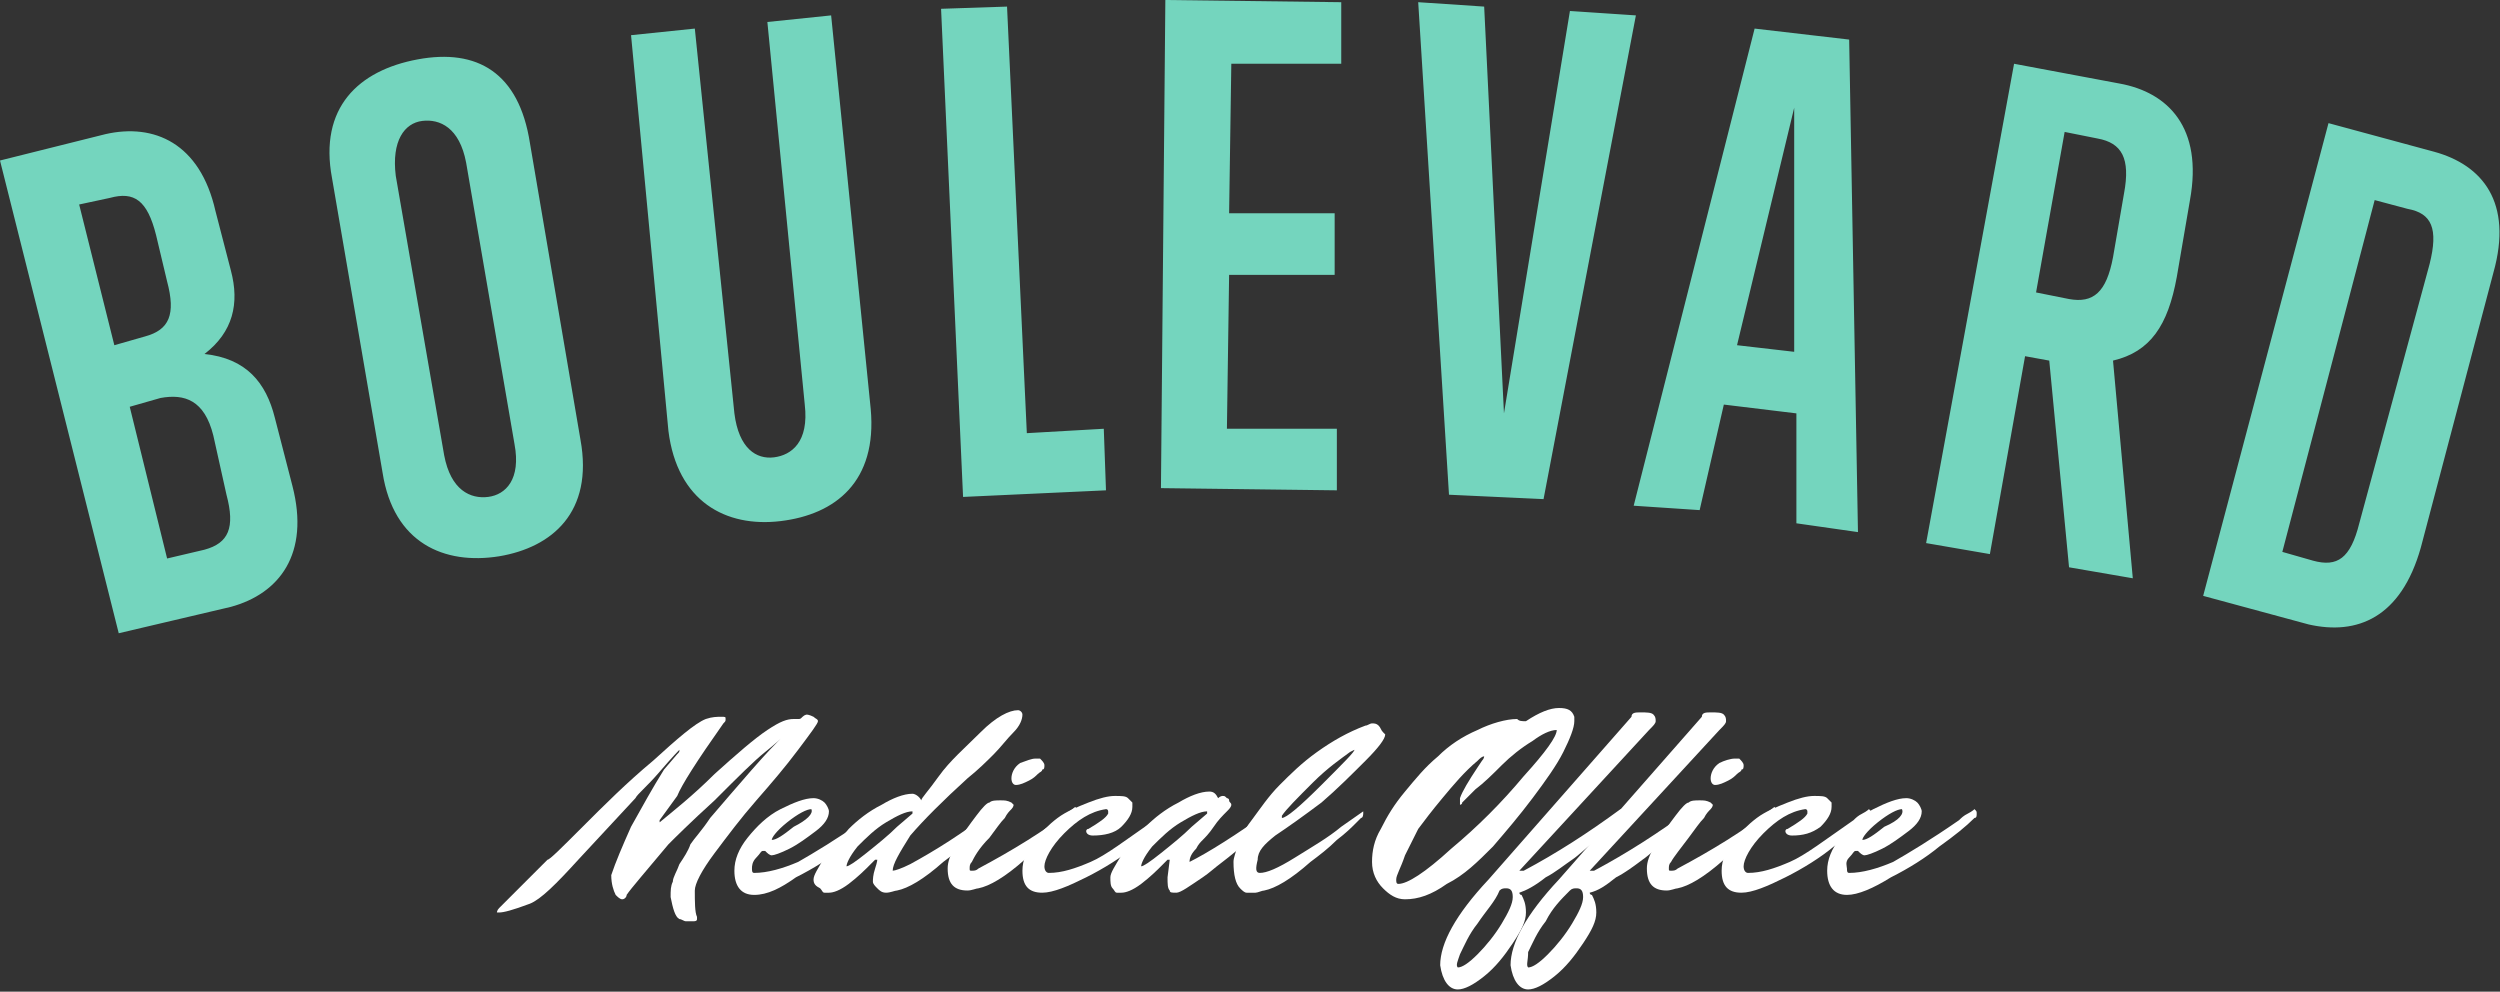 <svg xmlns="http://www.w3.org/2000/svg" width="113.7" height="45.1" viewBox="0 0 113.7 45.1"><rect x="0" y="0" width="113.7" height="45.1" fill="#333333" stroke="none"/><g fill="#74D5BE"><path d="M5.4 28.8L0 7.3l4.8-1.2c2.2-.5 4.3.4 5 3.5l.7 2.7c.4 1.5.1 2.8-1.2 3.8 1.9.2 2.8 1.3 3.2 2.9l.8 3.1c.8 3.1-.6 4.9-2.8 5.5l-5.1 1.2zm1.7-18.1c-.4-1.6-1-2-2.1-1.7l-1.4.3 1.6 6.4 1.4-.4c1.1-.3 1.4-1 1-2.5l-.5-2.1zm2.6 9.1c-.4-1.6-1.3-1.9-2.4-1.7l-1.4.4 1.7 6.9 1.7-.4c1.1-.3 1.4-1 1-2.5l-.6-2.7zM15.1 8.1c-.6-3.2 1.2-4.9 3.9-5.4s4.6.6 5.1 3.8L26.4 20c.6 3.3-1.3 4.9-3.7 5.3-2.5.4-4.8-.6-5.3-3.8L15.1 8.1zm6.1-.7c-.3-1.6-1.2-2-2-1.9S17.8 6.4 18 8l2.2 12.7c.3 1.6 1.2 2 2 1.9s1.5-.8 1.2-2.4L21.2 7.4zM34.9 1l2.9-.3 1.8 17.9c.3 3.3-1.6 4.8-4.1 5.1-2.5.3-4.7-.9-5.1-4.1l-1.7-18 2.9-.3 1.8 17.5c.2 1.6 1 2.1 1.8 2 .8-.1 1.6-.7 1.4-2.4L34.9 1zM43.8 22.6L42.8.4l3-.1.9 19.4 3.5-.2.1 2.8-6.5.3zM52.8 22.2L53 0l8 .1v2.8h-5l-.1 6.8h4.8v2.8h-4.8l-.1 7h5v2.8l-8-.1zM70.2 22.7l-4.3-.2L64.5.1l3 .2.9 18.5 3-18.3 3 .2-4.2 22zM81.7 23.8v-5l-3.3-.4-1.1 4.8-3-.2 5.5-21.7 4.3.5.4 22.4-2.8-.4zm-.1-18.9L79 15.7l2.6.3V4.9zM94.1 25.8l-.9-9.4-1.1-.2-1.6 9-2.9-.5 4-21.8 4.8.9c2.2.4 3.8 2 3.2 5.3l-.6 3.5c-.4 2.2-1.2 3.4-2.9 3.8l.9 9.9-2.9-.5zm2.5-17c.3-1.6-.1-2.3-1.2-2.5L93.9 6l-1.3 7.3 1.5.3c1.1.2 1.7-.3 2-1.9l.5-2.9zM100.2 27.1l5.7-21.5 4.8 1.3c2.2.6 3.6 2.3 2.7 5.5l-3.3 12.5c-.9 3.2-2.9 4-5.1 3.5l-4.8-1.3zM110.5 12c.4-1.6.1-2.3-1-2.5l-1.5-.4-4.2 16 1.4.4c1.1.3 1.7-.1 2.1-1.7l3.2-11.8z"/></g><g fill="#FFF"><path d="M36.1 32.7h.2c.1 0 .1 0 .2-.1s.2-.1.2-.1.1 0 .3.1c.1.1.2.1.2.2s-.3.5-.9 1.3-1.2 1.5-1.9 2.3c-.7.8-1.3 1.6-1.9 2.4-.6.8-.9 1.4-.9 1.7 0 .5 0 1 .1 1.2v.1c0 .1-.1.1-.2.1h-.3c-.1 0-.2-.1-.3-.1-.2-.1-.3-.5-.4-1 0-.3 0-.5.1-.7 0-.2.2-.5.3-.8.2-.3.4-.6.5-.9.2-.3.5-.6.9-1.2.6-.7 1.2-1.4 1.9-2.2s1.1-1.2 1.2-1.3l.1-.1s-.2.2-.7.6c-.5.4-1.2 1.1-2.3 2.2-1.1 1-1.8 1.7-2.1 2-1 1.2-1.7 2-1.9 2.3 0 .1-.1.2-.2.2s-.2-.1-.3-.2c-.1-.2-.2-.5-.2-.9.2-.6.5-1.3.9-2.2.5-.9 1-1.8 1.5-2.6l.6-.7c.1-.1.1-.1.1-.2 0 0-.3.3-.9 1-.6.7-1 1-1.1 1.2l-2.6 2.8c-1 1.1-1.7 1.8-2.2 2-.8.3-1.2.4-1.4.4h-.1s0-.1.1-.2l2.2-2.2c.1 0 .6-.5 1.6-1.5s2-2 3.2-3c1.1-1 1.9-1.7 2.4-1.9.3-.1.5-.1.7-.1s.2 0 .2.1 0 .1-.1.2c-1.2 1.7-1.9 2.8-2.1 3.3l-.8 1.1v.1s0 .1 0 0c.6-.5 1.5-1.2 2.5-2.2 1-.9 1.8-1.6 2.4-2s.9-.5 1.2-.5z"/><path d="M34.3 40.7c-.6 0-.9-.4-.9-1.1 0-.5.2-1 .6-1.5s.9-1 1.5-1.3c.6-.3 1.1-.5 1.5-.5.2 0 .4.1.5.2s.2.3.2.4c0 .3-.2.6-.6.9s-.8.6-1.2.8-.7.3-.8.3-.2-.1-.3-.2h-.1c-.1 0-.1.1-.3.3s-.2.4-.2.5c0 .1 0 .2.1.2.6 0 1.3-.2 2-.5.7-.4 1.7-1 3-1.9.1-.1.2-.2.4-.3.2-.1.3-.2.3-.2.1.1.1.1.1.2s0 .2-.1.2c-.4.4-.9.8-1.6 1.3-.6.5-1.4 1-2.2 1.4-.7.5-1.3.8-1.9.8zm2.6-3.9c-.2 0-.6.2-1.1.6-.5.4-.7.7-.7.8.2 0 .5-.2 1-.6.6-.3.9-.6.8-.8.1 0 0 0 0 0z"/><path d="M40.6 39.6s0 .1 0 0c.1 0 .4-.1.8-.3 1.1-.6 2.4-1.4 3.8-2.5.1.1.1.1.1.2s0 .2-.1.2l-.3.3c-.1.1-.4.4-.8.7-.4.4-.8.7-1.2 1-.9.8-1.6 1.2-2.1 1.3-.1 0-.3.1-.5.1s-.3-.1-.4-.2-.2-.2-.2-.3 0-.3.1-.6.1-.4.1-.4h-.1l-.4.4s-.4.4-.8.7c-.4.3-.7.4-.9.4h-.2c-.1 0-.1-.1-.2-.2-.2-.1-.3-.2-.3-.4s.2-.5.5-1c.3-.4.7-.8 1.1-1.3.4-.4.9-.8 1.5-1.1.5-.3 1-.5 1.4-.5.1 0 .3.1.4.3 0-.1.3-.4.8-1.1.5-.7 1.2-1.3 1.9-2s1.3-1 1.7-1c.1 0 .2.1.2.2 0 .2-.1.5-.4.8-.3.3-.6.7-.9 1-.3.3-.7.7-1.2 1.1-1.1 1-2 1.9-2.6 2.6-.5.8-.8 1.3-.8 1.6zm-2.1-.2c.1 0 .4-.2.9-.6.5-.4 1-.8 1.4-1.2l.7-.6v-.1c-.3 0-.7.2-1.2.5s-.9.7-1.3 1.1c-.4.5-.5.8-.5.9z"/><path d="M44.2 39.2c-.1.1-.1.2-.1.3s0 .1.1.1.2 0 .3-.1c1.5-.8 3-1.7 4.4-2.8.1.1.1.1.1.2s0 .2-.1.2l-.3.3c-.1.1-.4.4-.8.7-.4.4-.8.7-1.2 1-.9.8-1.6 1.2-2.1 1.3-.1 0-.3.1-.5.1-.6 0-.9-.3-.9-1 0-.3.1-.6.4-1.1.3-.5.6-.9.9-1.3s.5-.6.6-.6c.1-.1.3-.1.5-.1s.3 0 .5.1l.1.1s0 .1-.1.2-.2.2-.3.4c-.2.2-.4.5-.7.9-.5.5-.7.9-.8 1.1zm2.9-4.7h.2c.1.1.2.2.2.3 0 .1 0 .2-.1.2 0 .1-.1.1-.2.2s-.2.2-.4.3-.4.2-.6.2c-.1 0-.2-.1-.2-.3 0-.2.1-.5.4-.7.3-.1.5-.2.7-.2z"/><path d="M51.5 36.7c0 .3-.2.6-.5.9-.3.3-.8.4-1.3.4-.2 0-.3-.1-.3-.2 0 0 0-.1.1-.1.5-.3.8-.5.9-.7v-.1s0-.1-.1-.1c-.7.1-1.3.5-1.9 1.1s-.9 1.2-.9 1.5c0 .2.1.3.2.3.6 0 1.2-.2 1.9-.5s1.6-1 2.9-1.9c.1-.1.2-.2.4-.3.2-.1.3-.2.3-.2.1.1.1.1.1.2s0 .2-.1.2c-.4.4-.9.8-1.6 1.3-.6.5-1.4 1-2.2 1.4-.8.4-1.5.7-2 .7-.6 0-.9-.3-.9-1 0-.5.2-.9.5-1.3s.7-.8 1.1-1.1c.4-.3.9-.5 1.4-.7.5-.2.9-.3 1.2-.3s.5 0 .6.1l.2.2v.2z"/><path d="M53.1 39.9l.1-.8h-.1l-.4.4s-.4.4-.8.7c-.4.3-.7.4-.9.4h-.2c-.1 0-.1-.1-.2-.2s-.1-.3-.1-.5.2-.5.5-1c.3-.4.7-.8 1.1-1.3.4-.4.9-.8 1.5-1.1.5-.3 1-.5 1.4-.5.2 0 .3.1.4.3.1-.1.2-.1.2-.1.1 0 .1 0 .2.1 0 0 .1 0 .1.1s.1.1.1.2-.1.2-.2.3c-.2.2-.4.4-.6.7-.2.3-.4.5-.5.6s-.2.2-.3.4c-.2.2-.3.4-.3.6.8-.4 2.1-1.2 3.9-2.5.1.1.1.1.1.2s0 .1-.1.2l-.2.2s-.3.2-.5.5c-.3.2-.5.5-.8.7s-.5.4-.9.7-.6.5-.9.7c-.6.4-1 .7-1.2.7-.2 0-.3 0-.3-.1-.1-.1-.1-.3-.1-.6zm-1.2-.5c.1 0 .4-.2.9-.6.5-.4 1-.8 1.4-1.2l.7-.6v-.1c-.3 0-.7.2-1.2.5s-.9.7-1.3 1.1c-.4.5-.5.8-.5.9z"/><path d="M57.3 39.7c.3 0 .8-.2 1.6-.7s1.5-.9 2.1-1.4l1-.7v.1s0 .2-.1.2l-.3.3c-.1.1-.4.4-.8.7-.4.4-.8.7-1.2 1-.9.8-1.6 1.2-2.1 1.3-.1 0-.3.1-.4.1h-.4c-.1 0-.2-.1-.3-.2-.2-.2-.3-.6-.3-1.2 0-.2.1-.4.2-.8s.4-.8.7-1.2.7-1 1.2-1.5 1-1 1.7-1.5 1.4-.9 2.2-1.2c.1 0 .2-.1.3-.1s.2 0 .3.1.1.2.2.3l.1.1c0 .2-.3.6-.9 1.2-.6.6-1.3 1.3-2 1.9-.8.6-1.5 1.1-2.1 1.5-.5.4-.8.7-.8 1.1-.1.4-.1.6.1.6zm1-2.5c.2 0 .8-.5 1.8-1.5s1.5-1.5 1.5-1.6l-.2.1c-.4.3-1 .7-1.7 1.4s-1.2 1.2-1.4 1.5v.1zM69.4 32.8c.6-.4 1.1-.6 1.5-.6.4 0 .6.1.7.4v.2c0 .3-.2.8-.5 1.4-.3.6-.8 1.3-1.4 2.1-.6.8-1.2 1.5-1.8 2.2-.7.7-1.3 1.3-2.1 1.7-.7.5-1.3.7-1.9.7-.4 0-.7-.2-1-.5-.3-.3-.5-.7-.5-1.2s.1-1 .4-1.5c.3-.6.6-1.1 1.1-1.7.5-.6.9-1.1 1.5-1.6.5-.5 1.1-.9 1.8-1.2.6-.3 1.3-.5 1.8-.5.1.1.2.1.4.1zm-5.8 7.4c.4 0 1.2-.5 2.4-1.6 1.2-1 2.3-2.1 3.3-3.3 1-1.1 1.5-1.8 1.5-2.1-.3 0-.7.2-1.1.5-.5.3-1 .7-1.4 1.1-.4.4-.8.8-1.2 1.1l-.6.6c0 .1-.1.1-.1.1V36.3c.1-.3.4-.8.8-1.4l.2-.3c.1-.1.1-.2.1-.2-.1 0-.2.1-.3.2-.6.5-1.1 1.1-1.6 1.7-.5.6-.8 1-1.1 1.4l-.6 1.2c-.2.6-.4.9-.4 1.1 0 .1 0 .2.1.2zM69.1 40.6s0 .1.1.1c.1.2.2.4.2.8s-.2.8-.6 1.4c-.4.6-.8 1.1-1.3 1.5s-.9.6-1.2.6c-.4 0-.7-.4-.8-1.1 0-1 .7-2.3 2.2-3.9l6.5-7.4c0-.2.2-.2.4-.2.3 0 .5 0 .6.1.1.1.1.2.1.3 0 .1-.1.2-.3.4l-5.9 6.4h.2c1.5-.8 2.9-1.7 4.4-2.8.1.1.1.1.1.2s0 .2-.1.2l-.3.3c-.1.1-.4.4-.8.7-.4.3-.8.7-1.1.9s-.8.6-1.2.8c-.5.4-.9.6-1.2.7zM66.3 44c.2 0 .5-.2.9-.6.4-.4.8-.9 1.1-1.4s.5-.9.5-1.2c0-.3-.1-.4-.3-.4-.1 0-.2 0-.3.1-.2.5-.6.9-1 1.5-.4.5-.6 1-.8 1.4-.1.3-.2.5-.1.6-.1 0-.1 0 0 0z"/><path d="M72.3 40.6s0 .1.1.1c.1.2.2.4.2.8s-.2.8-.6 1.4c-.4.6-.8 1.1-1.3 1.5s-.9.6-1.2.6c-.4 0-.7-.4-.8-1.1 0-1 .7-2.3 2.2-3.9l6.5-7.4c0-.2.2-.2.4-.2.3 0 .5 0 .6.1.1.1.1.2.1.3 0 .1-.1.2-.3.4l-5.9 6.4h.2c1.5-.8 2.9-1.7 4.4-2.8.1.1.1.1.1.2s0 .2-.1.2l-.3.3c-.1.1-.4.4-.8.7-.4.3-.8.7-1.1.9-.4.3-.8.6-1.2.8-.5.4-.8.6-1.2.7zM69.5 44c.2 0 .5-.2.9-.6.4-.4.8-.9 1.1-1.4s.5-.9.5-1.2c0-.3-.1-.4-.3-.4-.1 0-.2 0-.3.1-.4.4-.8.8-1.1 1.4-.4.5-.6 1-.8 1.4 0 .4-.1.6 0 .7-.1 0 0 0 0 0z"/><path d="M76 39.2c-.1.1-.1.2-.1.3s0 .1.1.1.2 0 .3-.1c1.5-.8 3-1.7 4.4-2.8.1.1.1.1.1.2s0 .2-.1.2l-.3.3c-.1.1-.4.4-.8.7-.4.4-.8.7-1.2 1-.9.8-1.6 1.2-2.1 1.3-.1 0-.3.1-.5.1-.6 0-.9-.3-.9-1 0-.3.1-.6.4-1.1.3-.5.6-.9.9-1.3s.5-.6.6-.6c.1-.1.3-.1.5-.1s.3 0 .5.1l.1.1s0 .1-.1.2-.2.2-.3.4c-.2.2-.4.5-.7.9s-.7.9-.8 1.1zm2.9-4.7h.2c.1.1.2.2.2.3 0 .1 0 .2-.1.2 0 .1-.1.1-.2.2s-.2.2-.4.3c-.2.1-.4.2-.6.2-.1 0-.2-.1-.2-.3 0-.2.1-.5.4-.7.2-.1.5-.2.7-.2z"/><path d="M83.3 36.7c0 .3-.2.6-.5.9-.4.3-.8.4-1.3.4-.2 0-.3-.1-.3-.2 0 0 0-.1.1-.1.5-.3.8-.5.9-.7v-.1s0-.1-.1-.1c-.7.1-1.3.5-1.9 1.1-.6.6-.9 1.2-.9 1.5 0 .2.1.3.2.3.6 0 1.2-.2 1.9-.5s1.6-1 2.9-1.9c.1-.1.2-.2.4-.3.2-.1.3-.2.3-.2.1.1.1.1.1.2s0 .2-.1.2c-.4.4-.9.8-1.6 1.3-.6.5-1.4 1-2.2 1.4-.8.4-1.5.7-2 .7-.6 0-.9-.3-.9-1 0-.5.2-.9.5-1.3s.7-.8 1.1-1.1c.4-.3.9-.5 1.4-.7.5-.2.9-.3 1.2-.3.3 0 .5 0 .6.1l.2.2v.2z"/><path d="M84 40.7c-.6 0-.9-.4-.9-1.1 0-.5.2-1 .6-1.5s.9-1 1.5-1.3c.6-.3 1.1-.5 1.5-.5.2 0 .4.1.5.2s.2.3.2.4c0 .3-.2.6-.6.9s-.8.6-1.2.8-.7.3-.8.3-.2-.1-.3-.2h-.1c-.1 0-.1.1-.3.3s-.1.4-.1.5c0 .1 0 .2.1.2.6 0 1.3-.2 2-.5.7-.4 1.7-1 3-1.9.1-.1.2-.2.4-.3.2-.1.3-.2.3-.2.1.1.1.1.1.2s0 .2-.1.2c-.4.4-.9.8-1.6 1.3-.6.5-1.4 1-2.2 1.4-.8.5-1.5.8-2 .8zm2.5-3.9c-.2 0-.6.2-1.1.6-.5.4-.7.7-.7.8.2 0 .5-.2 1-.6.7-.3.9-.6.8-.8.1 0 .1 0 0 0z"/></g></svg>